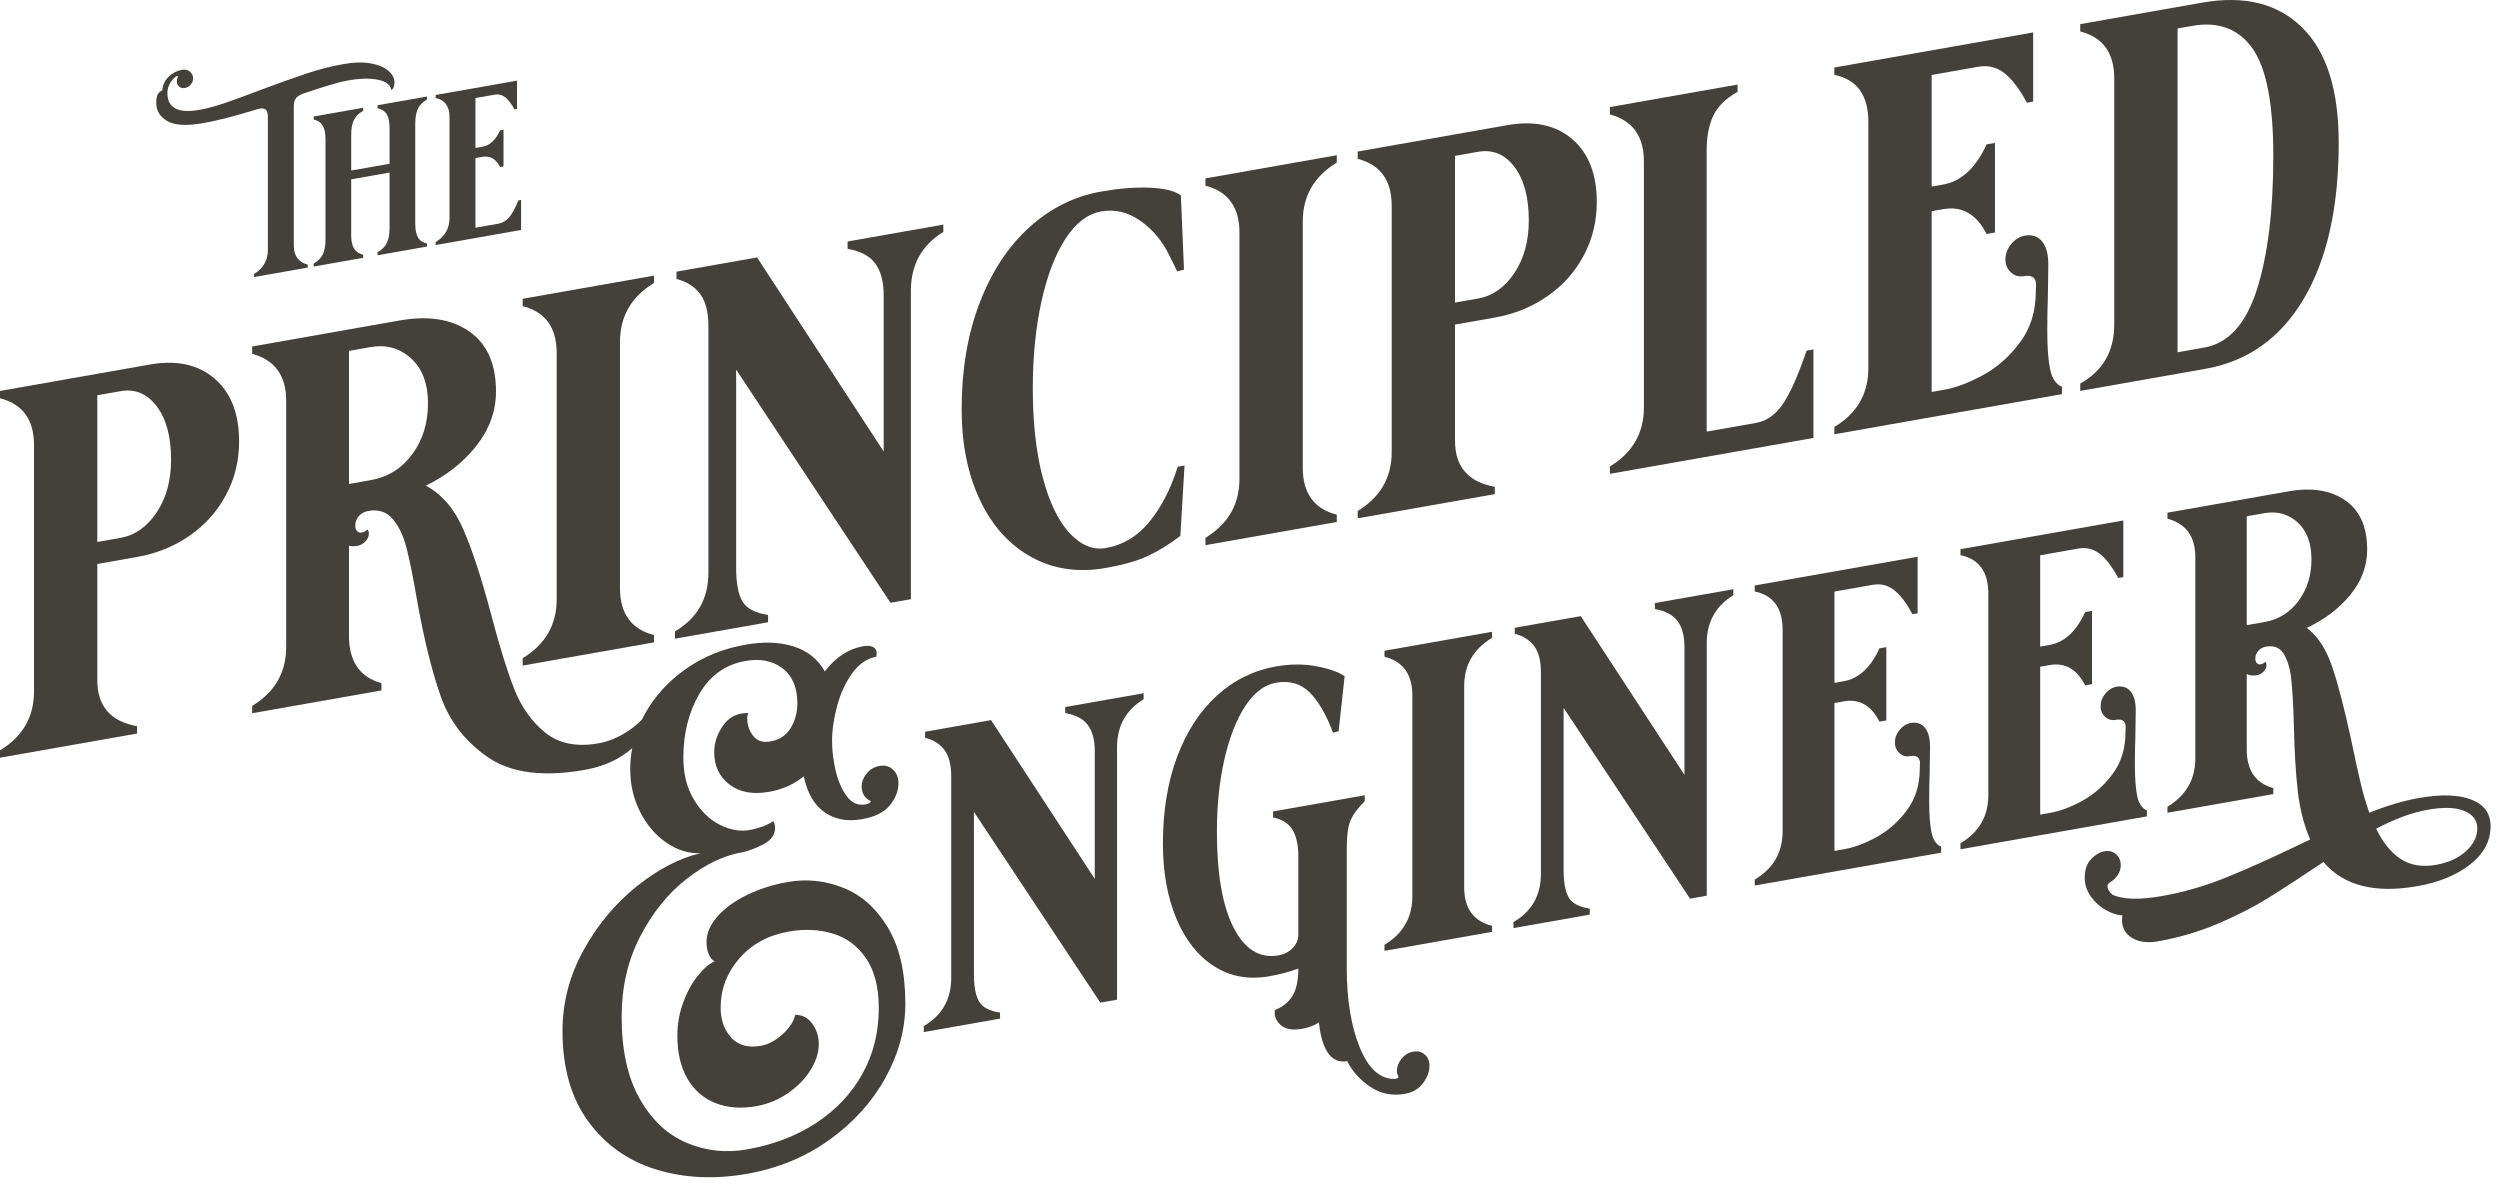 <svg viewBox="0 0 240 114" fill="none" xmlns="http://www.w3.org/2000/svg">
<path fill-rule="evenodd" clip-rule="evenodd" d="M202.968 31.166C202.968 33.714 201.88 35.6 199.704 36.822V37.526L211.708 35.409C215.793 34.689 218.949 32.439 221.176 28.66C223.403 24.88 224.516 19.889 224.516 13.686C224.516 8.622 223.344 4.939 221 2.636C218.656 0.333 215.458 -0.461 211.406 0.254L199.704 2.317V3.021C201.88 3.576 202.968 5.078 202.968 7.526V31.166ZM216.655 27.822C215.6 31.11 213.918 32.958 211.607 33.365L209.046 33.817V2.732L210.452 2.484C212.964 2.041 214.889 2.758 216.228 4.635C217.568 6.511 218.237 9.947 218.237 14.944C218.237 20.241 217.71 24.534 216.655 27.822Z" fill="#44403C"/>
<path d="M176.097 40.984C178.274 39.695 179.361 37.81 179.361 35.329V11.688C179.361 9.14 178.274 7.638 176.097 7.184V6.48L195.183 3.114V9.754L194.58 9.86C193.877 8.542 193.157 7.596 192.421 7.022C191.684 6.447 190.847 6.243 189.909 6.408L185.439 7.197V17.91L186.544 17.715C188.285 17.408 189.675 16.123 190.713 13.862L191.516 13.72V22.321L190.713 22.463C189.742 20.555 188.352 19.76 186.544 20.079L185.439 20.274V37.627L186.644 37.414C187.783 37.214 189.03 36.742 190.386 36C191.742 35.258 192.923 34.211 193.927 32.861C194.932 31.51 195.434 29.896 195.434 28.018C195.434 27.918 195.443 27.706 195.459 27.385C195.476 27.063 195.393 26.818 195.208 26.649C195.024 26.481 194.714 26.435 194.279 26.512C193.81 26.594 193.4 26.473 193.048 26.15C192.697 25.826 192.521 25.413 192.521 24.91C192.521 24.373 192.705 23.88 193.073 23.43C193.442 22.979 193.894 22.706 194.43 22.612L194.48 22.603C195.15 22.518 195.677 22.719 196.062 23.204C196.447 23.69 196.64 24.418 196.64 25.391L196.589 28.77C196.556 29.48 196.539 30.489 196.539 31.797C196.539 33.373 196.632 34.597 196.815 35.47C197 36.343 197.376 36.897 197.946 37.132V37.836L176.097 41.689V40.984Z" fill="#44403C"/>
<path d="M154.549 44.784V45.488L174.088 42.043V33.542L173.435 33.658C172.631 36.012 171.878 37.712 171.174 38.759C170.471 39.805 169.601 40.42 168.563 40.603L163.841 41.435V14.425C163.841 13.117 164.051 12.016 164.469 11.12C164.888 10.225 165.667 9.459 166.805 8.822V8.118L154.549 10.279V10.983C156.726 11.572 157.814 13.073 157.814 15.488V39.128C157.814 41.575 156.726 43.461 154.549 44.784Z" fill="#44403C"/>
<path fill-rule="evenodd" clip-rule="evenodd" d="M130.34 49.053C132.517 47.73 133.604 45.844 133.604 43.397V19.757C133.604 17.309 132.517 15.807 130.34 15.252V14.548L144.705 12.015C147.283 11.56 149.359 12.007 150.933 13.356C152.507 14.705 153.293 16.721 153.293 19.403C153.293 21.247 152.875 22.956 152.038 24.529C151.201 26.101 150.037 27.405 148.547 28.439C147.057 29.473 145.375 30.155 143.499 30.486L139.682 31.159V42.325C139.682 44.806 140.955 46.276 143.499 46.732V47.436L130.34 49.757V49.053ZM141.892 28.657C143.298 28.409 144.462 27.591 145.383 26.205C146.304 24.819 146.764 23.137 146.764 21.158C146.764 18.945 146.304 17.232 145.383 16.02C144.462 14.807 143.298 14.325 141.892 14.573L139.682 14.963V29.047L141.892 28.657Z" fill="#44403C"/>
<path d="M118.988 45.974C118.988 48.422 117.9 50.307 115.724 51.63V52.334L128.331 50.111V49.407C126.154 48.852 125.066 47.35 125.066 44.902V21.262C125.066 18.814 126.154 16.929 128.331 15.606V14.902L115.724 17.125V17.829C117.9 18.384 118.988 19.886 118.988 22.334V45.974Z" fill="#44403C"/>
<path d="M113.714 44.691L113.313 51.451C112.208 52.283 111.153 52.93 110.148 53.392C109.144 53.854 107.821 54.23 106.18 54.52C103.502 54.992 101.107 54.643 98.998 53.472C96.888 52.302 95.248 50.478 94.076 48.003C92.904 45.526 92.318 42.612 92.318 39.259C92.318 35.47 92.895 32.073 94.05 29.07C95.206 26.066 96.796 23.648 98.822 21.816C100.848 19.983 103.15 18.839 105.728 18.385C107.436 18.084 108.985 17.961 110.374 18.018C111.764 18.075 112.76 18.318 113.363 18.749L113.664 25.888L113.011 26.054L112.258 24.527C111.588 23.136 110.659 22.025 109.47 21.195C108.282 20.365 107.034 20.066 105.728 20.296C104.422 20.526 103.276 21.399 102.288 22.915C101.3 24.43 100.53 26.444 99.977 28.955C99.425 31.467 99.149 34.248 99.149 37.3C99.149 40.586 99.467 43.431 100.103 45.834C100.739 48.236 101.602 50.021 102.69 51.187C103.778 52.353 104.942 52.827 106.18 52.608C107.821 52.319 109.211 51.478 110.349 50.088C111.488 48.696 112.392 46.936 113.062 44.806L113.714 44.691Z" fill="#44403C"/>
<path d="M70.67 35.481L85.487 57.867L87.446 57.521V27.896C87.446 25.414 88.484 23.538 90.56 22.266V21.562L81.368 23.183V23.887C82.607 24.104 83.495 24.576 84.03 25.304C84.566 26.031 84.834 27.048 84.834 28.356V43.345L72.679 24.715L64.944 26.079V26.783C65.948 27.042 66.71 27.528 67.229 28.241C67.749 28.954 68.008 29.982 68.008 31.323V54.963C68.008 57.478 66.936 59.36 64.793 60.61V61.314L73.734 59.738V59.034C72.495 58.85 71.674 58.416 71.272 57.733C70.871 57.049 70.67 55.969 70.67 54.494V35.481Z" fill="#44403C"/>
<path d="M50.177 63.188C52.354 61.864 53.442 59.979 53.442 57.532V33.892C53.442 31.443 52.354 29.942 50.177 29.387V28.683L62.784 26.46V27.164C60.608 28.486 59.519 30.372 59.519 32.82V56.46C59.519 58.907 60.608 60.409 62.784 60.965V61.669L50.177 63.892V63.188Z" fill="#44403C"/>
<path fill-rule="evenodd" clip-rule="evenodd" d="M27.474 62.11C27.474 64.558 26.386 66.443 24.209 67.766V68.47L36.616 66.283V65.579C34.54 65.006 33.502 63.495 33.502 61.048V52.396C33.77 52.45 34.038 52.453 34.305 52.406C34.574 52.358 34.825 52.221 35.059 51.996C35.293 51.77 35.41 51.507 35.41 51.205C35.41 51.037 35.36 50.912 35.26 50.829C35.126 50.986 34.942 51.086 34.707 51.127C34.54 51.157 34.398 51.107 34.28 50.977C34.163 50.846 34.104 50.681 34.104 50.479C34.104 50.11 34.222 49.796 34.456 49.537C34.691 49.277 34.992 49.116 35.36 49.051C36.331 48.88 37.11 49.136 37.696 49.821C38.282 50.505 38.725 51.433 39.027 52.604C39.328 53.775 39.663 55.434 40.031 57.583C40.701 61.354 41.463 64.447 42.316 66.862C43.17 69.277 44.694 71.229 46.887 72.721C49.081 74.212 52.153 74.609 56.104 73.912C57.578 73.652 58.825 73.172 59.846 72.473C60.152 72.263 60.434 72.046 60.694 71.822C60.565 72.484 60.501 73.157 60.501 73.84C60.501 75.322 60.816 76.686 61.447 77.933C62.078 79.179 62.914 80.164 63.956 80.885C64.999 81.607 66.096 81.948 67.248 81.91C65.246 82.373 63.216 83.423 61.159 85.062C59.102 86.7 57.394 88.743 56.037 91.191C54.679 93.639 54 96.235 54 98.979C54 102.49 54.816 105.371 56.448 107.621C58.08 109.871 60.247 111.417 62.948 112.257C65.65 113.098 68.578 113.24 71.732 112.684C74.694 112.161 77.327 111.073 79.631 109.418C81.935 107.764 83.725 105.781 85 103.471C86.276 101.162 86.913 98.786 86.913 96.344C86.913 93.326 86.351 90.887 85.227 89.028C84.102 87.169 82.669 85.899 80.927 85.218C79.186 84.537 77.423 84.354 75.641 84.669C74.214 84.92 72.905 85.336 71.712 85.917C70.519 86.498 69.572 87.186 68.873 87.981C68.173 88.777 67.824 89.6 67.824 90.451C67.824 90.889 67.899 91.281 68.05 91.625C68.201 91.968 68.386 92.189 68.605 92.288C68.084 92.517 67.543 92.983 66.98 93.686C66.418 94.388 65.952 95.246 65.582 96.257C65.211 97.269 65.026 98.324 65.026 99.421C65.026 101.067 65.348 102.444 65.993 103.551C66.637 104.659 67.536 105.44 68.688 105.895C69.84 106.35 71.142 106.45 72.596 106.194C73.693 106 74.701 105.589 75.62 104.961C76.539 104.332 77.266 103.594 77.801 102.745C78.335 101.896 78.603 101.047 78.603 100.196C78.603 99.51 78.397 98.874 77.986 98.288C77.574 97.703 77.026 97.415 76.34 97.426C76.203 98.054 75.798 98.674 75.126 99.287C74.454 99.899 73.762 100.268 73.049 100.394C71.814 100.611 70.861 100.347 70.189 99.601C69.517 98.856 69.181 97.907 69.181 96.754C69.181 94.971 69.778 93.391 70.971 92.015C72.164 90.638 73.748 89.776 75.723 89.428C77.231 89.162 78.644 89.228 79.96 89.627C81.277 90.026 82.34 90.82 83.149 92.007C83.958 93.195 84.363 94.791 84.363 96.794C84.363 99.098 83.841 101.193 82.799 103.078C81.757 104.962 80.283 106.532 78.376 107.788C76.47 109.043 74.255 109.893 71.732 110.338C69.675 110.701 67.728 110.488 65.89 109.701C64.052 108.914 62.557 107.504 61.406 105.471C60.254 103.438 59.678 100.817 59.678 97.607C59.678 94.754 60.274 92.18 61.467 89.884C62.66 87.588 64.148 85.749 65.931 84.364C67.714 82.98 69.456 82.138 71.156 81.838C71.76 81.732 72.452 81.479 73.234 81.081C74.016 80.682 74.406 80.154 74.406 79.495C74.406 79.248 74.352 79.025 74.242 78.825C73.995 79.005 73.659 79.174 73.234 79.332C72.809 79.489 72.377 79.606 71.938 79.684C71.033 79.843 70.087 79.674 69.099 79.176C68.112 78.678 67.282 77.871 66.61 76.755C65.938 75.639 65.602 74.299 65.602 72.735C65.602 70.403 66.116 68.357 67.145 66.598C68.173 64.84 69.648 63.791 71.568 63.452C72.994 63.201 74.18 63.438 75.126 64.162C76.073 64.887 76.546 66.004 76.546 67.513C76.546 68.391 76.333 69.183 75.908 69.889C75.483 70.595 74.832 71.025 73.954 71.18C73.241 71.306 72.692 71.128 72.308 70.647C71.924 70.166 71.732 69.596 71.732 68.938C71.732 68.746 71.773 68.588 71.856 68.463C71.691 68.438 71.458 68.451 71.156 68.504C70.388 68.64 69.764 69.086 69.284 69.843C68.804 70.6 68.564 71.389 68.564 72.213C68.564 73.529 69.051 74.562 70.025 75.309C70.998 76.056 72.267 76.292 73.83 76.016C75.12 75.789 76.23 75.292 77.163 74.524C77.492 76.112 78.15 77.258 79.138 77.962C80.125 78.665 81.332 78.891 82.758 78.64C84.02 78.418 84.918 77.964 85.453 77.28C85.988 76.596 86.255 75.897 86.255 75.184C86.255 74.662 86.084 74.233 85.741 73.896C85.398 73.558 84.966 73.436 84.445 73.528C83.924 73.62 83.505 73.865 83.19 74.263C82.875 74.662 82.717 75.067 82.717 75.478C82.717 76.109 82.978 76.571 83.499 76.863C83.608 76.899 83.615 76.959 83.519 77.045C83.423 77.13 83.279 77.19 83.087 77.224C82.374 77.35 81.778 77.091 81.298 76.449C80.818 75.806 80.461 74.991 80.228 74.004C79.995 73.016 79.878 72.069 79.878 71.164C79.878 70.094 80.043 68.954 80.372 67.744C80.701 66.533 81.188 65.487 81.832 64.605C82.477 63.724 83.238 63.205 84.116 63.05C84.143 62.963 84.157 62.851 84.157 62.714C84.157 62.412 84.034 62.208 83.787 62.1C83.54 61.993 83.238 61.971 82.882 62.033C81.455 62.285 80.221 63.093 79.179 64.456C78.52 63.283 77.526 62.484 76.196 62.06C74.866 61.636 73.323 61.579 71.568 61.889C69.401 62.27 67.481 63.055 65.808 64.242C64.135 65.428 62.832 66.865 61.899 68.552C61.804 68.725 61.713 68.899 61.627 69.074C61.253 69.468 60.827 69.826 60.348 70.146C59.394 70.784 58.431 71.188 57.46 71.359C55.35 71.731 53.643 71.387 52.337 70.326C51.031 69.265 50.035 67.856 49.348 66.1C48.662 64.343 47.917 61.926 47.113 58.849C46.209 55.454 45.33 52.775 44.476 50.813C43.622 48.851 42.425 47.453 40.885 46.618C42.861 45.666 44.476 44.392 45.732 42.796C46.988 41.199 47.615 39.462 47.615 37.585C47.615 34.935 46.762 33.015 45.054 31.825C43.346 30.633 41.12 30.28 38.374 30.764L24.209 33.262V33.966C26.386 34.554 27.474 36.056 27.474 38.47V62.11ZM39.579 43.604C38.575 44.971 37.236 45.803 35.561 46.098L33.502 46.461V33.685L35.561 33.322C37.068 33.057 38.366 33.414 39.453 34.396C40.542 35.378 41.086 36.825 41.086 38.736C41.086 40.614 40.584 42.236 39.579 43.604Z" fill="#44403C"/>
<path fill-rule="evenodd" clip-rule="evenodd" d="M3.265 66.379C3.265 68.827 2.177 70.712 0 72.035V72.739L13.159 70.419V69.715C10.615 69.258 9.342 67.789 9.342 65.308V54.141L13.159 53.468C15.035 53.138 16.718 52.455 18.207 51.421C19.698 50.387 20.861 49.084 21.698 47.511C22.535 45.938 22.954 44.23 22.954 42.386C22.954 39.703 22.167 37.687 20.593 36.339C19.02 34.989 16.944 34.543 14.365 34.998L0 37.53V38.235C2.177 38.789 3.265 40.291 3.265 42.739V66.379ZM15.043 49.188C14.122 50.574 12.959 51.391 11.552 51.639L9.342 52.029V37.945L11.552 37.556C12.959 37.308 14.122 37.789 15.043 39.002C15.964 40.215 16.424 41.928 16.424 44.141C16.424 46.119 15.964 47.801 15.043 49.188Z" fill="#44403C"/>
<path fill-rule="evenodd" clip-rule="evenodd" d="M200.753 82.465C200.341 82.88 200.135 83.486 200.135 84.281C200.135 84.912 200.327 85.502 200.711 86.052C201.095 86.602 201.575 87.038 202.151 87.362C202.727 87.686 203.262 87.859 203.756 87.882C203.729 87.996 203.715 88.15 203.715 88.341C203.715 89.082 204.037 89.65 204.682 90.043C205.326 90.437 206.156 90.545 207.171 90.366C209.173 90.013 211.086 89.449 212.91 88.675C214.734 87.901 216.338 87.083 217.724 86.221C219.109 85.36 220.885 84.203 223.051 82.751C224.971 85.019 227.975 85.792 232.061 85.072C234.146 84.704 235.84 84.008 237.142 82.982C238.445 81.957 239.097 80.731 239.097 79.304C239.097 78.097 238.486 77.251 237.266 76.767C236.045 76.283 234.352 76.231 232.185 76.614C230.731 76.87 229.154 77.34 227.454 78.024C227.124 77.094 226.836 76.103 226.59 75.049C226.343 73.995 226.055 72.674 225.726 71.086C225.067 68.019 224.45 65.645 223.874 63.963C223.298 62.282 222.489 61.053 221.447 60.276C223.147 59.482 224.539 58.428 225.623 57.112C226.706 55.796 227.248 54.342 227.248 52.751C227.248 50.584 226.548 49.013 225.15 48.039C223.751 47.064 221.927 46.776 219.678 47.172L208.076 49.218V49.794C209.859 50.275 210.75 51.504 210.75 53.479V72.821C210.75 74.824 209.859 76.366 208.076 77.449V78.025L218.238 76.233V75.657C216.537 75.189 215.687 73.953 215.687 71.95V64.707C215.961 64.851 216.29 64.889 216.674 64.821C216.894 64.783 217.1 64.671 217.292 64.486C217.484 64.302 217.58 64.086 217.58 63.839C217.58 63.702 217.538 63.599 217.456 63.531C217.346 63.66 217.196 63.742 217.004 63.776C216.866 63.8 216.75 63.759 216.654 63.652C216.558 63.546 216.51 63.41 216.51 63.245C216.51 62.944 216.606 62.687 216.798 62.474C216.99 62.262 217.237 62.13 217.538 62.076C218.306 61.941 218.876 62.177 219.246 62.784C219.616 63.39 219.856 64.206 219.966 65.229C220.075 66.252 220.158 67.733 220.213 69.671C220.267 72.13 220.391 74.214 220.583 75.923C220.775 77.631 221.173 79.186 221.776 80.589L220.83 81.044C217.95 82.43 215.522 83.516 213.548 84.303C211.573 85.09 209.571 85.663 207.541 86.021C205.347 86.408 203.756 86.359 202.769 85.875C202.659 85.784 202.556 85.665 202.46 85.517C202.364 85.37 202.316 85.227 202.316 85.09C202.316 84.953 202.385 84.831 202.522 84.725C202.823 84.562 203.077 84.332 203.283 84.035C203.489 83.738 203.591 83.411 203.591 83.055C203.591 82.616 203.44 82.265 203.139 82.003C202.837 81.74 202.467 81.648 202.028 81.725L201.946 81.74C201.562 81.807 201.164 82.049 200.753 82.465ZM220.665 57.677C219.842 58.796 218.745 59.477 217.374 59.718L215.687 60.016V49.563L217.374 49.266C218.608 49.048 219.671 49.341 220.562 50.144C221.454 50.947 221.899 52.13 221.899 53.694C221.899 55.23 221.488 56.558 220.665 57.677ZM230.457 82.453C229.524 81.836 228.743 80.869 228.112 79.554C229.922 78.604 231.568 77.998 233.049 77.737C234.585 77.466 235.764 77.505 236.587 77.854C237.41 78.203 237.821 78.761 237.821 79.529C237.821 80.325 237.458 81.054 236.731 81.717C236.004 82.38 235.051 82.816 233.872 83.024C232.528 83.261 231.389 83.071 230.457 82.453Z" fill="#44403C"/>
<path d="M188.204 80.953C189.987 79.898 190.879 78.355 190.879 76.325V56.983C190.879 54.898 189.987 53.669 188.204 53.298V52.722L203.838 49.965V55.397L203.344 55.484C202.769 54.406 202.179 53.632 201.575 53.163C200.972 52.693 200.286 52.526 199.518 52.661L195.857 53.307V62.072L196.762 61.913C198.188 61.661 199.326 60.61 200.177 58.759L200.835 58.643V65.68L200.177 65.796C199.381 64.236 198.243 63.586 196.762 63.847L195.857 64.006V78.204L196.844 78.03C197.777 77.866 198.798 77.48 199.909 76.872C201.02 76.265 201.987 75.409 202.81 74.303C203.632 73.198 204.044 71.877 204.044 70.341C204.044 70.258 204.051 70.086 204.064 69.823C204.078 69.56 204.01 69.359 203.859 69.221C203.708 69.083 203.454 69.046 203.098 69.108C202.714 69.176 202.378 69.078 202.09 68.813C201.802 68.548 201.658 68.21 201.658 67.799C201.658 67.359 201.809 66.956 202.11 66.587C202.412 66.218 202.782 65.995 203.221 65.918L203.262 65.911C203.811 65.841 204.243 66.005 204.558 66.402C204.874 66.799 205.031 67.396 205.031 68.191L204.99 70.956C204.963 71.537 204.949 72.362 204.949 73.432C204.949 74.722 205.024 75.724 205.175 76.438C205.326 77.152 205.635 77.605 206.101 77.797V78.373L188.204 81.529V80.953Z" fill="#44403C"/>
<path d="M171.131 79.807C171.131 81.837 170.239 83.38 168.456 84.435V85.011L186.353 81.855V81.279C185.887 81.087 185.578 80.634 185.427 79.92C185.276 79.206 185.201 78.204 185.201 76.914C185.201 75.844 185.215 75.019 185.242 74.438L185.283 71.673C185.283 70.878 185.126 70.281 184.81 69.884C184.495 69.487 184.063 69.323 183.514 69.393L183.473 69.4C183.034 69.477 182.664 69.7 182.362 70.069C182.06 70.438 181.91 70.842 181.91 71.281C181.91 71.692 182.054 72.03 182.342 72.295C182.63 72.56 182.966 72.658 183.35 72.591C183.706 72.528 183.96 72.565 184.111 72.703C184.262 72.841 184.33 73.042 184.316 73.305C184.303 73.568 184.296 73.74 184.296 73.823C184.296 75.359 183.884 76.68 183.062 77.785C182.239 78.891 181.272 79.747 180.161 80.355C179.05 80.962 178.029 81.348 177.096 81.512L176.109 81.686V67.489L177.014 67.329C178.495 67.068 179.633 67.718 180.429 69.278L181.087 69.162V62.125L180.429 62.241C179.578 64.092 178.44 65.143 177.014 65.395L176.109 65.554V56.789L179.77 56.143C180.538 56.008 181.224 56.175 181.827 56.645C182.431 57.114 183.02 57.888 183.596 58.966L184.09 58.879V53.447L168.456 56.204V56.78C170.239 57.151 171.131 58.38 171.131 60.465V79.807Z" fill="#44403C"/>
<path d="M162.244 86.271L150.107 67.958V83.514C150.107 84.721 150.272 85.604 150.601 86.163C150.93 86.723 151.602 87.078 152.617 87.228V87.804L145.294 89.095V88.519C147.049 87.496 147.927 85.956 147.927 83.898V64.556C147.927 63.459 147.714 62.618 147.289 62.035C146.864 61.452 146.24 61.054 145.417 60.842V60.266L151.753 59.149L161.709 74.39V62.126C161.709 61.056 161.49 60.224 161.051 59.629C160.612 59.034 159.885 58.648 158.87 58.47V57.894L166.399 56.566V57.143C164.699 58.183 163.848 59.719 163.848 61.749V85.988L162.244 86.271Z" fill="#44403C"/>
<path d="M135.584 86.075C135.584 88.078 134.693 89.62 132.91 90.703V91.279L143.236 89.458V88.882C141.454 88.428 140.562 87.2 140.562 85.197V65.855C140.562 63.852 141.454 62.309 143.236 61.227V60.651L132.91 62.472V63.048C134.693 63.502 135.584 64.73 135.584 66.733V86.075Z" fill="#44403C"/>
<path d="M93.496 77.94L105.633 96.253L107.237 95.97V71.731C107.237 69.701 108.088 68.165 109.788 67.125V66.549L102.259 67.876V68.452C103.274 68.63 104.001 69.016 104.44 69.611C104.879 70.206 105.098 71.038 105.098 72.108V84.372L95.142 69.131L88.806 70.248V70.824C89.629 71.036 90.253 71.433 90.678 72.017C91.103 72.6 91.316 73.441 91.316 74.538V93.88C91.316 95.938 90.438 97.478 88.683 98.501V99.077L96.006 97.786V97.21C94.991 97.06 94.319 96.705 93.99 96.145C93.661 95.586 93.496 94.703 93.496 93.496V77.94Z" fill="#44403C"/>
<path d="M111.64 80.996C111.64 77.868 112.092 75.093 112.997 72.67C113.902 70.247 115.171 68.288 116.803 66.793C118.435 65.298 120.334 64.36 122.501 63.978C123.845 63.741 125.127 63.734 126.348 63.958C127.568 64.182 128.48 64.501 129.084 64.916L128.508 70.203L127.973 70.338C127.315 68.589 126.56 67.295 125.71 66.457C124.86 65.62 123.79 65.314 122.501 65.542C121.376 65.74 120.389 66.49 119.539 67.792C118.689 69.094 118.023 70.796 117.543 72.897C117.063 74.999 116.823 77.311 116.823 79.835C116.823 83.896 117.358 86.97 118.428 89.059C119.498 91.147 120.938 92.032 122.748 91.713C123.296 91.616 123.749 91.378 124.106 91C124.462 90.622 124.64 90.199 124.64 89.733V82.202C124.64 81.159 124.462 80.326 124.106 79.703C123.749 79.08 123.118 78.67 122.213 78.473V77.897L131.017 76.345V76.921C130.359 77.558 129.907 78.166 129.66 78.745C129.413 79.323 129.289 80.202 129.289 81.382V92.946C129.289 95.964 129.701 98.491 130.524 100.527C131.347 102.563 132.457 103.581 133.856 103.581L134.021 103.552C134.158 103.528 134.233 103.481 134.247 103.41C134.261 103.339 134.24 103.267 134.185 103.194C134.13 103.094 134.103 102.975 134.103 102.838C134.103 102.399 134.254 101.995 134.556 101.627C134.857 101.258 135.228 101.035 135.666 100.958C136.105 100.88 136.476 100.973 136.777 101.235C137.079 101.497 137.23 101.862 137.23 102.328C137.23 102.877 137.024 103.427 136.613 103.98C136.201 104.533 135.625 104.874 134.885 105.005C133.65 105.223 132.54 105 131.552 104.337C130.565 103.675 129.824 102.852 129.331 101.869C128.563 102.004 127.952 101.748 127.5 101.101C127.047 100.454 126.752 99.47 126.615 98.15C126.176 98.447 125.655 98.649 125.052 98.755C124.229 98.9 123.605 98.839 123.18 98.571C122.755 98.303 122.487 97.931 122.378 97.457V96.963C123.146 96.663 123.715 96.206 124.085 95.592C124.455 94.978 124.64 94.109 124.64 92.984C123.763 93.303 122.844 93.548 121.884 93.717C119.882 94.07 118.106 93.752 116.556 92.763C115.006 91.774 113.8 90.252 112.936 88.196C112.072 86.139 111.64 83.74 111.64 80.996Z" fill="#44403C"/>
<path d="M15 9.898C15 9.555 15.038 9.294 15.113 9.116C15.189 8.938 15.343 8.788 15.576 8.664C15.631 8.133 15.84 7.695 16.203 7.35C16.567 7.005 16.988 6.79 17.468 6.705C17.756 6.654 17.989 6.696 18.167 6.829C18.346 6.962 18.462 7.133 18.517 7.343C18.531 7.382 18.537 7.443 18.537 7.525C18.537 7.744 18.462 7.943 18.311 8.12C18.16 8.298 17.975 8.406 17.756 8.445C17.537 8.483 17.352 8.44 17.201 8.316C17.05 8.192 16.974 8.02 16.974 7.8C16.974 7.691 17.002 7.562 17.057 7.416C17.084 7.356 17.087 7.318 17.067 7.301C17.046 7.284 17.009 7.287 16.954 7.31C16.707 7.464 16.498 7.689 16.327 7.987C16.155 8.284 16.07 8.598 16.07 8.927C16.07 10.367 17.091 10.908 19.134 10.547C19.86 10.419 20.663 10.206 21.54 9.907C22.418 9.608 23.556 9.192 24.954 8.657C26.764 7.981 28.262 7.446 29.448 7.052C30.634 6.657 31.81 6.357 32.975 6.152C33.99 5.973 34.867 5.952 35.608 6.089C36.348 6.226 36.91 6.463 37.294 6.8C37.678 7.137 37.87 7.511 37.87 7.923C37.87 8.307 37.76 8.546 37.541 8.639C37.541 8.365 37.38 8.129 37.057 7.932C36.735 7.735 36.259 7.614 35.628 7.567C34.997 7.52 34.243 7.574 33.366 7.729C32.584 7.867 31.151 8.291 29.067 9.002C28.738 9.128 28.512 9.281 28.389 9.461C28.265 9.64 28.204 9.881 28.204 10.183V23.558C28.204 24.559 28.649 25.173 29.54 25.4V25.688L24.378 26.598V26.31C25.27 25.769 25.715 24.998 25.715 23.996V11.239C25.715 10.882 25.65 10.647 25.52 10.533C25.39 10.418 25.201 10.383 24.954 10.426C24.803 10.453 24.694 10.479 24.625 10.505C22.555 11.145 20.855 11.581 19.525 11.816C17.907 12.101 16.748 12.034 16.049 11.616C15.35 11.197 15 10.625 15 9.898Z" fill="#44403C"/>
<path d="M36.245 24.218C36.684 23.962 36.986 23.652 37.15 23.287C37.315 22.922 37.397 22.471 37.397 21.936V16.566L33.715 17.215V22.586C33.715 23.134 33.804 23.558 33.983 23.855C34.161 24.153 34.456 24.355 34.867 24.461V24.749L30.116 25.587V25.298C30.555 25.043 30.853 24.733 31.011 24.369C31.169 24.005 31.247 23.556 31.247 23.021V13.35C31.247 12.787 31.158 12.357 30.98 12.059C30.802 11.762 30.514 11.566 30.116 11.471V11.183L34.867 10.345V10.633C34.442 10.873 34.144 11.172 33.972 11.532C33.801 11.891 33.715 12.352 33.715 12.915V16.371L37.397 15.722V12.265C37.397 11.703 37.308 11.273 37.129 10.975C36.951 10.677 36.656 10.482 36.245 10.39V10.102L40.996 9.265V9.553C40.557 9.808 40.259 10.118 40.101 10.482C39.944 10.846 39.865 11.295 39.865 11.83V21.501C39.865 22.05 39.95 22.477 40.122 22.783C40.293 23.089 40.585 23.288 40.996 23.38V23.668L36.245 24.506V24.218Z" fill="#44403C"/>
<path d="M41.819 23.523V23.235C42.71 22.707 43.155 21.936 43.155 20.921V11.25C43.155 10.207 42.71 9.593 41.819 9.408V9.119L49.634 7.741V10.457L49.387 10.501C49.099 9.962 48.804 9.575 48.503 9.34C48.201 9.105 47.858 9.022 47.474 9.089L45.644 9.412V14.206L46.302 14.09C47.015 13.965 47.584 13.439 48.009 12.514L48.338 12.456V15.974L48.009 16.032C47.611 15.252 47.042 14.927 46.302 15.057L45.644 15.174V21.861L47.824 21.477C48.249 21.401 48.605 21.191 48.893 20.846C49.181 20.5 49.469 19.965 49.757 19.243L50.025 19.195V22.076L41.819 23.523Z" fill="#44403C"/>
</svg>
